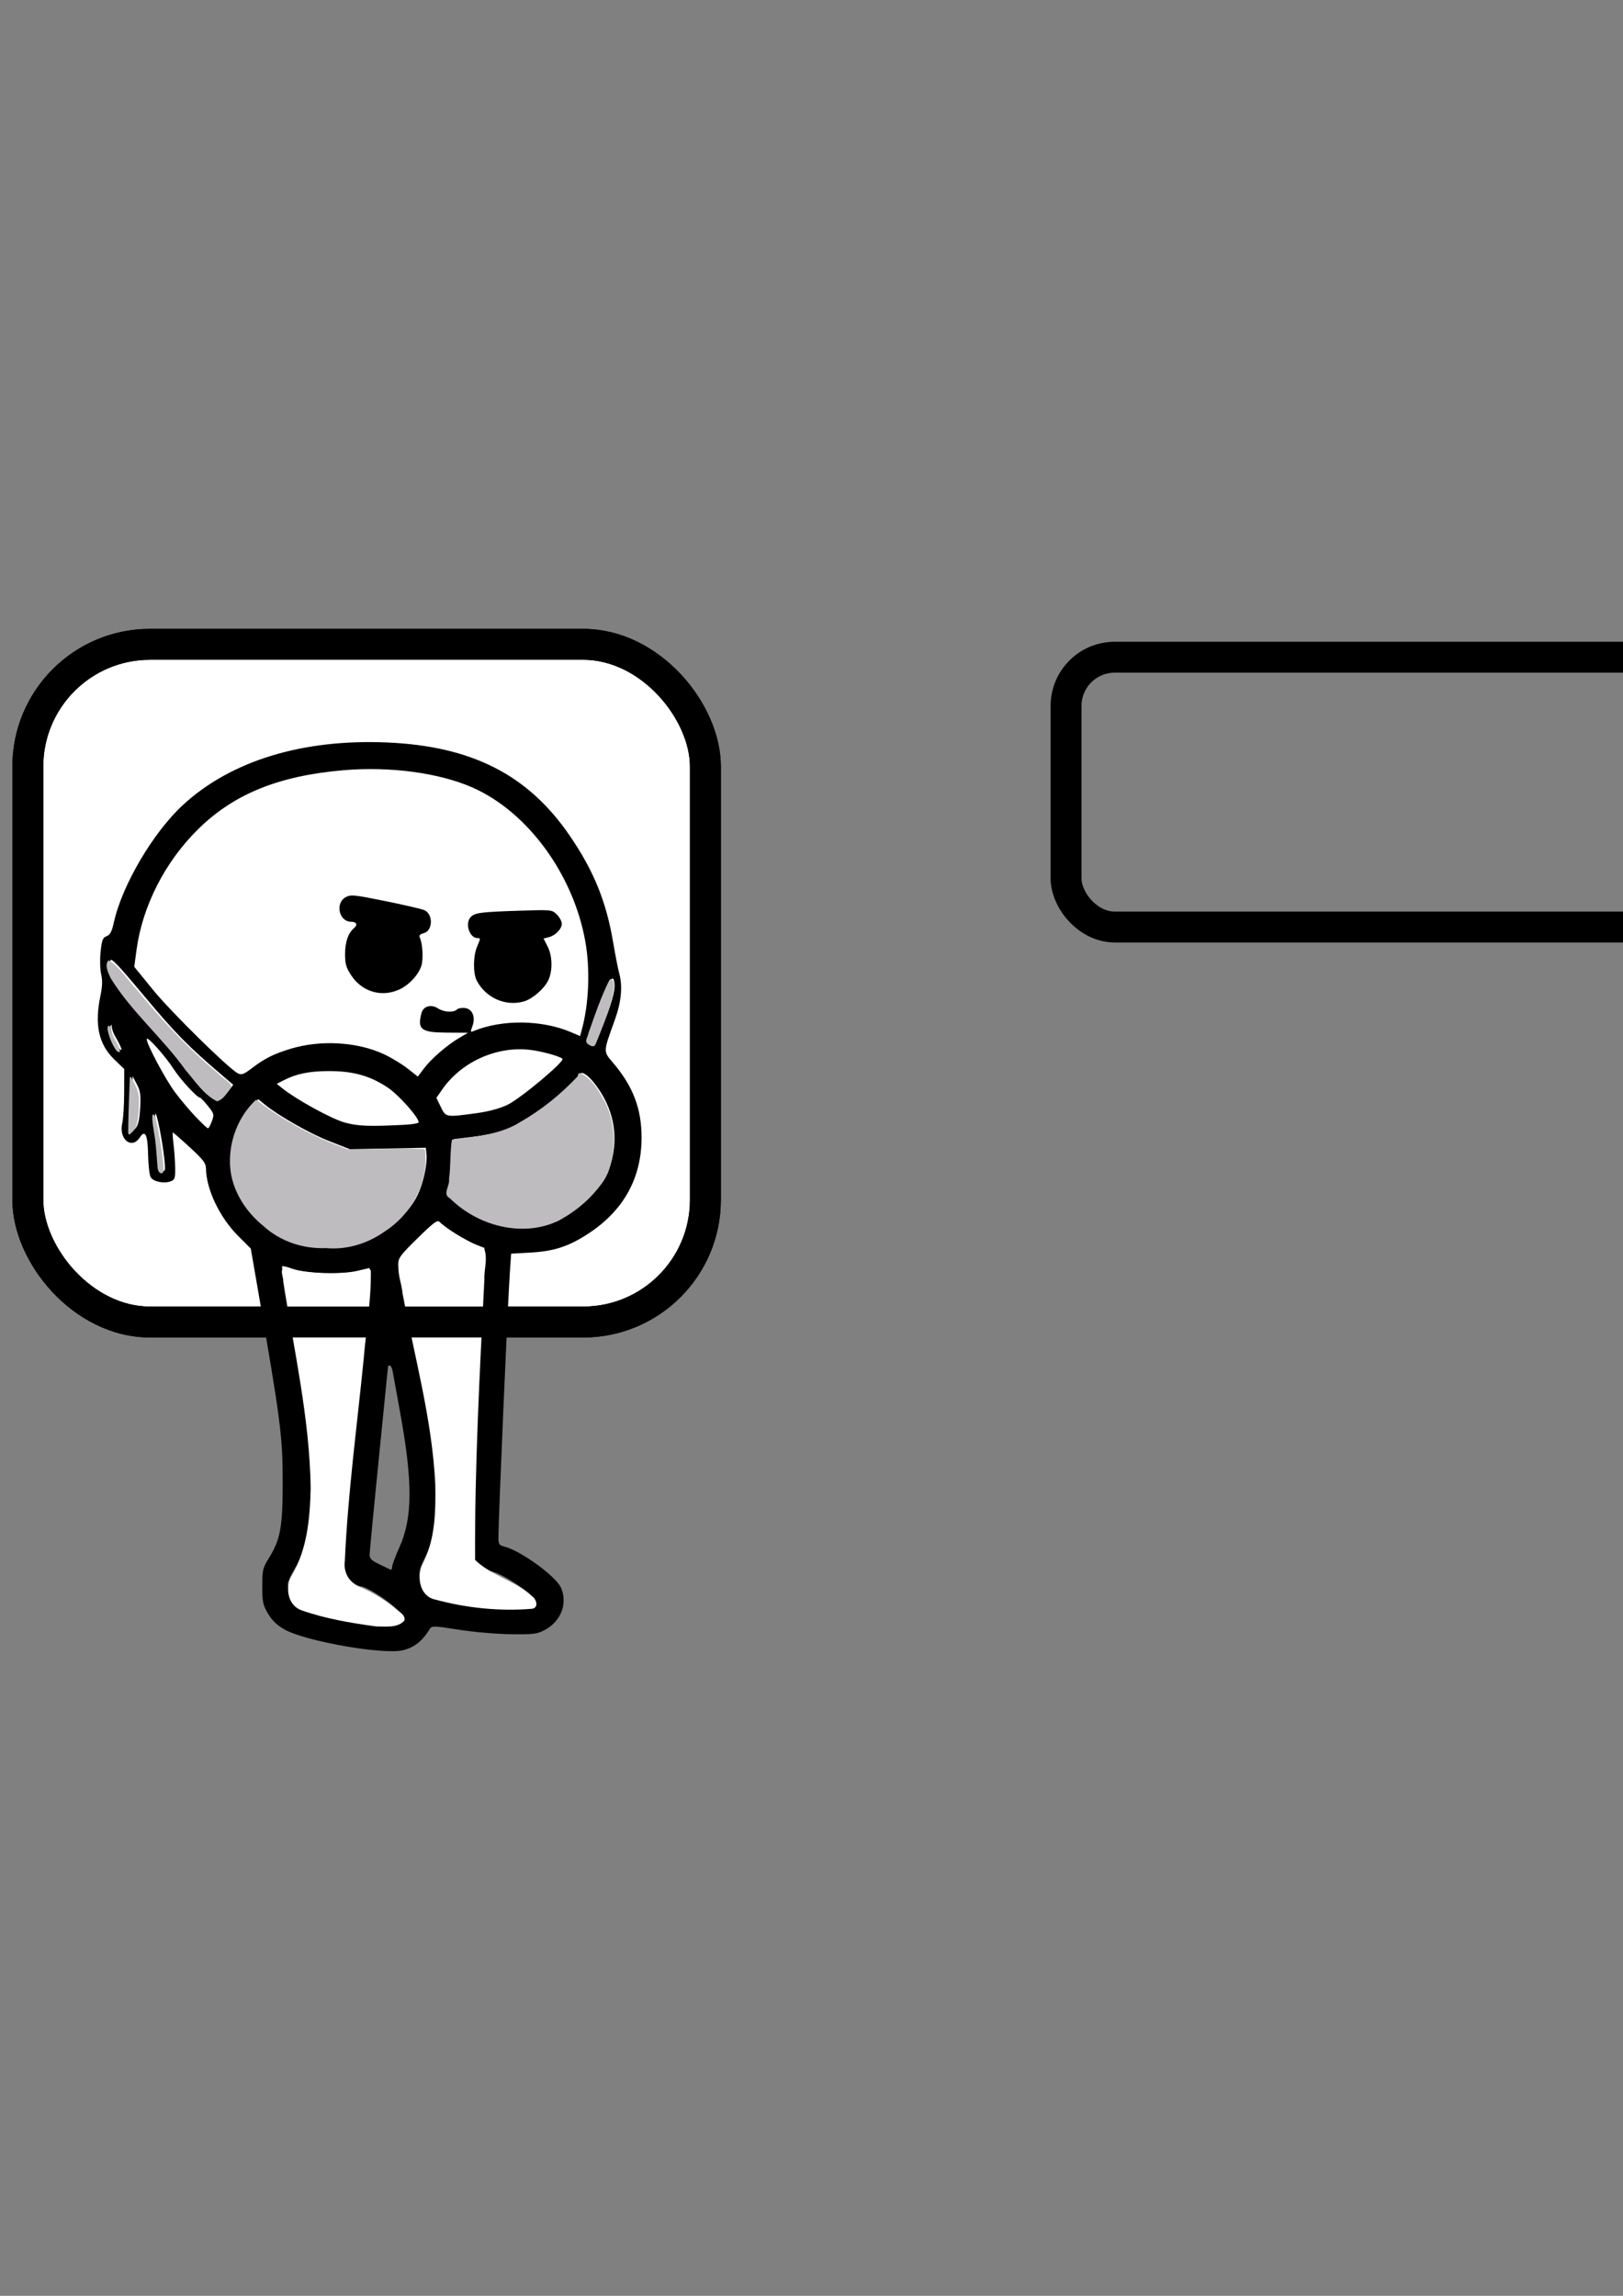 <?xml version="1.0" encoding="UTF-8" standalone="no"?>
<svg
   xmlns:dc="http://purl.org/dc/elements/1.1/"
   xmlns:cc="http://creativecommons.org/ns#"
   xmlns:rdf="http://www.w3.org/1999/02/22-rdf-syntax-ns#"
   xmlns:svg="http://www.w3.org/2000/svg"
   xmlns="http://www.w3.org/2000/svg"
   xmlns:sodipodi="http://sodipodi.sourceforge.net/DTD/sodipodi-0.dtd"
   xmlns:inkscape="http://www.inkscape.org/namespaces/inkscape"
   width="210mm"
   height="297mm"
   viewBox="0 0 210 297"
   version="1.1"
   id="svg2836"
   inkscape:version="1.0 (4035a4fb49, 2020-05-01)"
   sodipodi:docname="fejeslabasmelles.svg">
  <rect x="0" y="0" width="210" height="297" fill="#808080" stroke="none"/>
  <defs
     id="defs2830" />
  <sodipodi:namedview
     id="base"
     pagecolor="#ffffff"
     bordercolor="#666666"
     borderopacity="1.0"
     inkscape:pageopacity="0.0"
     inkscape:pageshadow="2"
     inkscape:zoom="0.35"
     inkscape:cx="400.65796"
     inkscape:cy="840.02606"
     inkscape:document-units="mm"
     inkscape:current-layer="layer1"
     inkscape:document-rotation="0"
     showgrid="false"
     inkscape:window-width="1920"
     inkscape:window-height="1017"
     inkscape:window-x="-8"
     inkscape:window-y="-8"
     inkscape:window-maximized="1" />
  <g
     inkscape:label="Layer 1"
     inkscape:groupmode="layer"
     id="layer1">
    <rect
       ry="15.816"
       y="83.352"
       x="3.599"
       height="87.674"
       width="87.674"
       id="rect1454"
       style="fill:#ffffff;fill-rule:evenodd;stroke:#000000;stroke-width:4;stroke-linecap:round;stroke-linejoin:round;stroke-miterlimit:4;stroke-dasharray:none;paint-order:markers fill stroke" />
    <ellipse
       style="fill:#ffffff;fill-opacity:1;fill-rule:evenodd;stroke-width:0.557;stroke-linecap:round;stroke-linejoin:round;paint-order:markers fill stroke"
       id="path3441"
       cx="47.036"
       cy="125.746"
       rx="30.999"
       ry="28.193" />
    <g
       id="g3439"
       transform="matrix(-1,0,0,1,199.903,25.658)"
       inkscape:export-filename="C:\Projects\vidmon\image\sprites\fejeslabasmelles.png"
       inkscape:export-xdpi="32.49028"
       inkscape:export-ydpi="32.49028">
      <path
         id="path3413"
         d="m 147.713,187.814 c -1.478,-0.387 -2.432,-1.156 -3.44,-2.77 -0.241,-0.387 -0.567,-0.376 -3.704,0.123 -1.918,0.305 -4.902,0.564 -6.747,0.587 -2.959,0.036 -3.423,-0.022 -4.409,-0.549 -2.08,-1.112 -2.971,-3.386 -2.123,-5.416 0.627,-1.5 5.226,-4.848 7.393,-5.382 0.634,-0.156 0.728,-0.308 0.728,-1.179 0,-2.369 -1.204,-30.27 -1.48,-34.294 l -0.165,-2.411 -2.551,-0.144 c -3.022,-0.171 -4.945,-0.808 -7.487,-2.482 -4.531,-2.983 -6.838,-7.166 -6.838,-12.397 0,-3.712 1.097,-6.61 3.634,-9.602 1.355,-1.597 1.362,-1.35 -0.172,-5.612 -0.852,-2.367 -1.035,-4.362 -0.557,-6.085 0.141,-0.509 0.497,-2.331 0.79,-4.047 0.894,-5.236 2.505,-9.179 5.601,-13.706 5.38,-7.869 12.667,-11.585 23.645,-12.056 10.935,-0.469 20.202,2.369 26.397,8.084 3.875,3.575 7.888,10.395 8.945,15.202 0.26,1.182 0.479,1.599 0.931,1.771 0.5,0.19 0.62,0.498 0.781,2.001 0.106,0.986 0.075,2.279 -0.069,2.907 -0.186,0.811 -0.16,1.604 0.092,2.803 0.783,3.735 0.234,6.268 -1.781,8.222 l -1.297,1.258 0.006,2.976 c 0.004,1.637 0.115,3.443 0.247,4.015 0.483,2.084 -1.214,3.472 -2.271,1.858 -0.695,-1.06 -1.017,-0.381 -1.072,2.257 -0.027,1.293 -0.173,2.584 -0.324,2.867 -0.315,0.589 -1.716,0.885 -2.606,0.55 -0.527,-0.198 -0.593,-0.4 -0.573,-1.752 0.012,-0.84 0.108,-2.213 0.212,-3.049 0.105,-0.837 0.144,-1.521 0.088,-1.521 -0.056,0 -1.042,0.863 -2.19,1.918 -1.719,1.58 -2.089,2.06 -2.095,2.723 -0.023,2.687 -1.763,6.346 -4.155,8.738 l -1.643,1.643 -0.819,4.726 c -3.099,17.88 -3.313,19.544 -3.308,25.76 0.005,5.553 0.305,7.173 1.765,9.524 0.815,1.312 0.877,1.572 0.877,3.683 0,2.01 -0.085,2.416 -0.74,3.529 -0.513,0.873 -1.159,1.498 -2.109,2.04 -2.711,1.548 -12.945,3.335 -15.408,2.69 z m 5.982,-3.858 c 3.39,-0.556 6.807,-1.414 7.676,-1.927 0.737,-0.435 1.286,-1.631 1.289,-2.809 7.9e-4,-0.269 -0.408,-1.162 -0.909,-1.984 -1.118,-1.836 -1.612,-3.75 -1.996,-7.739 -0.498,-5.178 0.251,-12.012 2.904,-26.51 0.474,-2.589 0.806,-4.763 0.738,-4.831 -0.068,-0.068 -0.648,0.07 -1.29,0.307 -1.677,0.62 -6.298,0.784 -8.376,0.297 l -1.654,-0.388 0.003,0.957 c 0.004,1.147 0.613,7.565 1.171,12.334 0.221,1.892 0.877,8.143 1.456,13.891 1.168,11.578 1.155,12.139 -0.303,13.366 -0.429,0.361 -0.965,0.657 -1.191,0.657 -0.636,0 -2.982,1.438 -4.416,2.708 -1.224,1.083 -1.27,1.172 -0.841,1.601 0.569,0.569 2.554,0.593 5.737,0.071 z m -14.193,-2.279 c 5.057,-0.742 5.683,-1.074 6.069,-3.213 0.142,-0.784 0.022,-1.287 -0.595,-2.514 -1.154,-2.292 -1.47,-4.193 -1.462,-8.809 0.008,-4.874 0.56,-8.444 3.157,-20.436 0.937,-4.328 1.704,-8.288 1.704,-8.8 0,-0.828 -0.281,-1.206 -2.518,-3.397 -2.097,-2.053 -2.571,-2.402 -2.834,-2.086 -0.545,0.657 -3.193,2.329 -4.527,2.858 l -1.281,0.508 0.155,1.984 c 0.085,1.091 0.34,6.211 0.567,11.377 0.227,5.166 0.509,11.298 0.626,13.626 0.117,2.328 0.2,6.22 0.184,8.648 l -0.03,4.415 -0.753,0.786 c -0.416,0.433 -1.25,0.911 -1.86,1.065 -1.393,0.351 -5.288,2.929 -5.414,3.583 -0.052,0.27 0.066,0.592 0.262,0.716 0.628,0.398 4.741,0.248 8.55,-0.311 z m 11.32,-4.971 c 0.983,-0.465 1.257,-0.732 1.257,-1.227 0,-0.348 -0.536,-5.952 -1.191,-12.454 -0.655,-6.502 -1.191,-11.867 -1.191,-11.923 0,-0.056 -0.106,-0.101 -0.235,-0.101 -0.129,0 -0.292,0.327 -0.363,0.728 -0.07,0.4 -0.498,2.752 -0.95,5.226 -1.668,9.136 -1.647,13.745 0.083,17.575 0.514,1.139 0.935,2.275 0.935,2.523 0,0.248 0.089,0.406 0.198,0.35 0.109,-0.056 0.764,-0.369 1.455,-0.696 z m 10.612,-41.732 c 5.378,-1.866 8.757,-6.597 8.289,-11.608 -0.206,-2.209 -1.056,-4.368 -2.25,-5.713 l -0.988,-1.113 -0.787,0.646 c -1.796,1.474 -5.812,3.762 -8.353,4.76 l -2.716,1.066 -4.913,-0.094 -4.913,-0.094 -0.082,0.847 c -0.127,1.317 0.414,3.773 1.175,5.331 1.357,2.778 4.775,5.384 8.203,6.253 1.92,0.487 5.522,0.349 7.335,-0.28 z m -26.35,-2.363 c 2.166,-0.511 3.905,-1.41 5.457,-2.823 l 1.257,-1.144 -0.277,-1.191 c -0.153,-0.655 -0.28,-2.213 -0.284,-3.463 l -0.006,-2.273 -2.447,-0.301 c -3.25,-0.4 -4.701,-0.863 -7.078,-2.259 -1.959,-1.151 -6.879,-5.257 -6.879,-5.742 0,-0.595 -0.829,-0.163 -1.68,0.875 -2.779,3.391 -3.48,7.481 -1.975,11.523 0.427,1.148 1.009,1.951 2.439,3.363 3.388,3.348 7.112,4.463 11.473,3.435 z m 44.135,-8.488 c 0.011,-0.861 0.176,-2.41 0.366,-3.443 0.19,-1.033 0.291,-2.041 0.225,-2.239 -0.142,-0.426 -0.911,3.391 -1.169,5.806 -0.148,1.382 -0.114,1.666 0.188,1.565 0.257,-0.086 0.375,-0.6 0.389,-1.688 z m 3.681,-5.335 c -0.056,-1.128 -0.114,-2.765 -0.128,-3.638 l -0.025,-1.587 -0.549,1.041 c -0.459,0.872 -0.529,1.376 -0.429,3.106 0.087,1.502 0.251,2.21 0.601,2.597 0.265,0.293 0.516,0.532 0.557,0.532 0.041,0 0.029,-0.923 -0.027,-2.051 z m -8.286,0 c 0.797,-0.837 2.005,-2.278 2.685,-3.203 1.27,-1.728 3.619,-6.151 3.619,-6.815 0,-0.498 -2.37,2.141 -3.513,3.911 -0.858,1.329 -3.007,3.659 -3.374,3.659 -0.092,0 -0.552,0.478 -1.022,1.062 -0.808,1.005 -0.836,1.112 -0.52,1.984 0.183,0.507 0.41,0.922 0.505,0.922 0.094,0 0.823,-0.685 1.62,-1.521 z m -19.281,0.761 c 1.67,-0.463 6.193,-2.944 8.014,-4.396 l 0.746,-0.595 -0.875,-0.452 c -1.659,-0.858 -3.329,-1.199 -5.886,-1.202 -3.13,-0.004 -5.321,0.611 -7.596,2.13 -1.418,0.947 -4.007,3.852 -4.007,4.496 0,0.124 0.804,0.268 1.786,0.319 4.631,0.24 6.072,0.185 7.818,-0.299 z m -12.465,-2.004 0.572,-1.176 -0.742,-1.071 c -2.459,-3.549 -6.953,-5.607 -11.256,-5.154 -1.486,0.156 -3.931,0.816 -4.314,1.164 -0.349,0.317 5.448,5.17 7.133,5.971 0.97,0.461 2.433,0.857 3.927,1.061 4.043,0.554 4.023,0.557 4.679,-0.794 z m 30.352,-2.318 c 0.814,-0.758 1.963,-2.124 2.553,-3.037 0.59,-0.913 2.158,-2.823 3.486,-4.245 5.196,-5.565 6.631,-7.656 6.382,-9.299 -0.075,-0.496 -0.878,0.336 -4.457,4.621 -3.961,4.742 -5.646,6.453 -10.032,10.19 l -1.43,1.219 0.735,0.964 c 0.404,0.53 0.859,0.964 1.009,0.964 0.151,0 0.94,-0.62 1.755,-1.378 z m -23.082,-4.464 c 3.452,-1.648 8.295,-1.936 12.217,-0.728 2.184,0.673 3.309,1.238 4.935,2.479 1.06,0.809 1.358,0.921 1.826,0.689 1.165,-0.579 8.676,-7.967 10.996,-10.817 l 2.421,-2.973 -0.295,-2.187 c -0.763,-5.651 -3.653,-11.335 -7.909,-15.555 -4.632,-4.594 -10.44,-6.962 -18.854,-7.687 -6.038,-0.52 -12.408,0.336 -16.734,2.249 -7.132,3.154 -13.06,11.271 -14.583,19.966 -0.621,3.543 -0.457,7.869 0.424,11.198 l 0.259,0.98 1.19,-0.51 c 3.75,-1.607 8.94,-1.663 12.607,-0.136 0.4,0.167 0.416,0.099 0.144,-0.62 -0.446,-1.182 -0.008,-2.256 0.966,-2.368 0.415,-0.048 0.883,0.042 1.04,0.198 0.42,0.42 1.691,0.347 2.436,-0.141 0.904,-0.592 1.917,-0.297 2.154,0.629 0.537,2.106 0.038,2.481 -3.33,2.501 l -2.697,0.016 1.139,0.671 c 1.574,0.927 3.633,2.711 4.568,3.958 l 0.783,1.043 1.284,-1.015 c 0.706,-0.558 2.062,-1.387 3.013,-1.84 z m -18.035,-6.875 c -1.107,-0.325 -2.627,-1.645 -3.14,-2.727 -0.586,-1.234 -0.547,-3.138 0.09,-4.385 l 0.521,-1.021 -0.66,-0.166 c -0.87,-0.218 -1.705,-1.076 -1.705,-1.752 0,-0.298 0.287,-0.828 0.637,-1.178 0.632,-0.632 0.67,-0.636 4.829,-0.503 4.961,0.158 5.762,0.26 6.3,0.797 0.814,0.814 0.2,2.749 -0.872,2.749 -0.391,0 -0.39,0.008 0.087,1.15 0.5,1.197 0.512,3.418 0.024,4.353 -1.169,2.238 -3.755,3.374 -6.109,2.683 z m 16.137,-1.536 c -1.359,-0.617 -2.701,-2.147 -2.923,-3.332 -0.186,-0.989 -0.061,-2.646 0.253,-3.352 0.141,-0.319 0.016,-0.474 -0.482,-0.599 -1.198,-0.301 -1.265,-2.461 -0.092,-2.984 0.331,-0.148 2.598,-0.674 5.037,-1.169 4.105,-0.834 4.489,-0.871 5.159,-0.496 1.38,0.771 0.839,3.166 -0.715,3.166 -0.7,0 -0.891,0.396 -0.392,0.811 0.764,0.634 1.17,1.801 1.17,3.364 0,1.291 -0.137,1.762 -0.807,2.774 -1.405,2.121 -3.918,2.857 -6.206,1.818 z m 37.031,6.178 c 0.249,-0.653 0.393,-1.336 0.32,-1.518 -0.073,-0.182 -0.143,-0.092 -0.155,0.199 -0.012,0.291 -0.237,0.886 -0.501,1.323 -0.263,0.437 -0.563,1.019 -0.667,1.294 -0.152,0.406 -0.118,0.443 0.181,0.195 0.203,-0.168 0.572,-0.84 0.822,-1.493 z m -61.922,0.769 c 0.23,-0.088 0.419,-0.297 0.421,-0.463 10e-4,-0.166 -0.682,-2.114 -1.519,-4.327 -1.246,-3.298 -1.561,-3.919 -1.742,-3.44 -0.333,0.885 -0.015,2.333 1.212,5.509 0.612,1.585 1.135,2.881 1.161,2.881 0.026,0 0.236,-0.072 0.467,-0.161 z"
         style="fill:#000000;stroke-width:0.265" />
      <path
         transform="scale(0.265)"
         id="path3415"
         d="m 626.013,442.505 c -12.725,9.228 -26.94,16.674 -41.708,21.791 -12.43,0.077 -25.217,-0.764 -37.428,-0.124 -2.184,15.952 6.503,31.883 19.872,40.35 8.262,5.797 18.334,8.884 28.448,7.956 11.093,0.425 22.242,-3.226 30.489,-10.744 9.753,-7.868 16.801,-19.688 16.374,-32.501 -0.125,-10.89 -4.87,-21.966 -12.772,-29.222 -1.092,0.831 -2.184,1.662 -3.276,2.493 z"
         style="fill:#bebcbe;fill-opacity:1;fill-rule:evenodd;stroke-width:1.428;stroke-linecap:round;stroke-linejoin:round;paint-order:markers fill stroke" />
      <path
         transform="scale(0.265)"
         id="path3417"
         d="m 471.02,427.042 c -5.825,2.628 -9.14,8.92 -12.169,14.277 -5.153,10.569 -5.465,23.497 -1.279,34.429 5.12,10.111 14.171,18.01 24.043,23.347 17.641,8.464 39.551,2.512 53.051,-10.934 3.889,-1.961 -0.071,-6.088 0.447,-9.321 -0.876,-6.343 -0.438,-13.05 -1.407,-19.248 -11.436,-1.659 -23.477,-2.387 -33.504,-8.749 -10.323,-5.891 -19.781,-13.579 -27.91,-22.246 -0.115,-0.732 -0.28,-1.649 -1.272,-1.556 z"
         style="fill:#bebcbe;fill-opacity:1;fill-rule:evenodd;stroke-width:1.428;stroke-linecap:round;stroke-linejoin:round;paint-order:markers fill stroke" />
      <path
         transform="scale(0.265)"
         id="path3421"
         d="m 701.165,372.027 c -5.599,3.535 -9.141,9.756 -13.744,14.468 -12.022,14.647 -24.871,28.64 -39.539,40.683 -1.797,2.257 -5.554,3.681 -6.517,6.309 1.77,2.723 3.758,6.348 6.996,7.333 6.537,-3.219 10.72,-9.881 15.407,-15.255 11.219,-15.749 26.409,-28.386 36.568,-44.898 1.089,-2.422 3.159,-6.434 1.039,-8.631 -0.07,-0.009 -0.141,-0.016 -0.212,-0.008 z"
         style="fill:#bebcbe;fill-opacity:1;fill-rule:evenodd;stroke-width:1.428;stroke-linecap:round;stroke-linejoin:round;paint-order:markers fill stroke" />
      <path
         transform="scale(0.265)"
         id="path3423"
         d="m 679.417,447.234 c -0.899,0.503 -0.838,1.845 -1.21,2.703 -1.762,7.468 -3.026,15.068 -3.69,22.713 0.041,1.063 -0.381,2.668 0.767,3.283 1.403,0.197 2.03,-1.561 2.113,-2.691 0.554,-5.95 0.723,-11.934 1.862,-17.811 0.326,-2.591 0.947,-5.229 0.657,-7.844 -0.062,-0.214 -0.264,-0.394 -0.499,-0.353 z"
         style="fill:#bebcbe;fill-opacity:1;fill-rule:evenodd;stroke-width:0.357;stroke-linecap:round;stroke-linejoin:round;paint-order:markers fill stroke" />
      <path
         transform="scale(0.265)"
         id="path3425"
         d="m 690.319,429.097 c -1.705,3.282 -3.859,6.593 -3.823,10.438 -0.034,4.221 0.106,8.506 1.104,12.623 0.527,1.992 1.956,3.661 3.57,4.865 0.892,-0.097 0.453,-1.376 0.59,-1.987 -0.079,-8.595 -0.503,-17.183 -0.79,-25.773 -0.061,-0.337 -0.438,-0.43 -0.651,-0.166 z"
         style="fill:#bebcbe;fill-opacity:1;fill-rule:evenodd;stroke-width:0.357;stroke-linecap:round;stroke-linejoin:round;paint-order:markers fill stroke" />
      <path
         transform="scale(0.265)"
         id="path3427"
         d="m 701.091,403.912 c -1.028,0.723 -0.579,2.358 -1.213,3.378 -1.149,3.129 -3.534,5.806 -4.152,9.105 0.492,0.981 1.675,-0.186 2.092,-0.723 1.997,-3.092 3.494,-6.623 4.036,-10.275 -0.017,-0.505 -0.012,-1.555 -0.763,-1.486 z"
         style="fill:#bebcbe;fill-opacity:1;fill-rule:evenodd;stroke-width:0.505;stroke-linecap:round;stroke-linejoin:round;paint-order:markers fill stroke" />
      <path
         transform="scale(0.265)"
         id="path3429"
         d="m 455.876,381.071 c -1.926,1.418 -1.106,4.358 -0.957,6.41 1.567,8.894 5.548,17.117 8.725,25.507 0.716,1.991 3.074,0.425 4.061,-0.493 1.169,-1.442 -0.474,-3.379 -0.666,-4.946 -3.041,-8.621 -5.985,-17.342 -10.034,-25.547 -0.293,-0.357 -0.562,-1.014 -1.129,-0.931 z"
         style="fill:#bebcbe;fill-opacity:1;fill-rule:evenodd;stroke-width:0.714;stroke-linecap:round;stroke-linejoin:round;paint-order:markers fill stroke" />
    </g>
    <path
       style="fill:#ffffff;fill-opacity:1;fill-rule:evenodd;stroke-width:1.428;stroke-linecap:round;stroke-linejoin:round;paint-order:markers fill stroke"
       d="m 138.79,618.848 c -2.432,1.045 -0.284,4.864 -0.484,6.8 5.216,33.467 12.898,66.801 13.382,100.784 -0.347,14.58 -1.629,29.694 -9.146,42.569 -3.508,5.603 -2.191,14.544 4.49,17.036 11.737,4.164 24.171,6.251 36.48,7.919 4.611,0.034 10.588,0.94 13.958,-2.852 0.73,-3.019 -3.428,-4.575 -5.116,-6.462 -5.572,-4.402 -11.718,-8.081 -18.306,-10.661 -4.191,-2.449 -6.412,-7.212 -5.675,-12.059 1.474,-33.048 5.981,-65.885 9.223,-98.792 1.195,-14.253 3.689,-28.513 3.468,-42.828 -0.868,-2.091 -3.999,0.504 -5.6,0.268 -12.037,1.897 -24.817,1.339 -36.674,-1.722 z"
       id="path3445"
       transform="scale(0.265)" />
    <path
       style="fill:#ffffff;fill-opacity:1;fill-rule:evenodd;stroke-width:1.428;stroke-linecap:round;stroke-linejoin:round;paint-order:markers fill stroke"
       d="m 213.922,596.622 c -6.98,4.993 -13.039,11.469 -18.636,17.991 -2.133,5.354 0.791,11.308 1.26,16.757 5.82,30.905 14.418,61.53 15.984,93.029 0.27,13.349 0.012,27.308 -6.306,39.424 -2.922,6.114 -1.213,15.573 6.367,17.061 15.279,4.123 31.347,5.793 47.121,4.485 3.458,-0.414 2.297,-4.844 -0.017,-6.039 -8.07,-7.717 -19.733,-10.082 -27.729,-17.794 -0.226,-45.636 2.262,-91.249 4.53,-136.804 -0.211,-4.889 1.755,-10.332 -0.037,-14.963 -7.535,-3.684 -15.184,-7.51 -21.635,-12.951 -0.285,-0.117 -0.591,-0.212 -0.903,-0.197 z"
       id="path3447"
       transform="scale(0.265)" />
    <rect
       inkscape:export-ydpi="26.59861"
       inkscape:export-xdpi="26.59861"
       inkscape:export-filename="C:\Projects\vidmon\image\sprites\fejeslabasmellesface.png"
       style="fill:none;fill-rule:evenodd;stroke:#000000;stroke-width:4;stroke-linecap:round;stroke-linejoin:round;stroke-miterlimit:4;stroke-dasharray:none;paint-order:markers fill stroke"
       id="rect1456"
       width="87.674"
       height="87.674"
       x="3.599"
       y="83.352"
       ry="15.816" />
    <rect
       ry="6.297"
       y="85.021"
       x="137.938"
       height="34.906"
       width="387.346"
       id="rect2111"
       style="fill:none;fill-rule:evenodd;stroke:#000000;stroke-width:4;stroke-linecap:round;stroke-linejoin:round;stroke-miterlimit:4;stroke-dasharray:none;paint-order:markers fill stroke"
       inkscape:export-filename="C:\Projects\vidmon\image\sprites\fejeslabasmellesface.png"
       inkscape:export-xdpi="26.59861"
       inkscape:export-ydpi="26.59861" />
  </g>
</svg>
